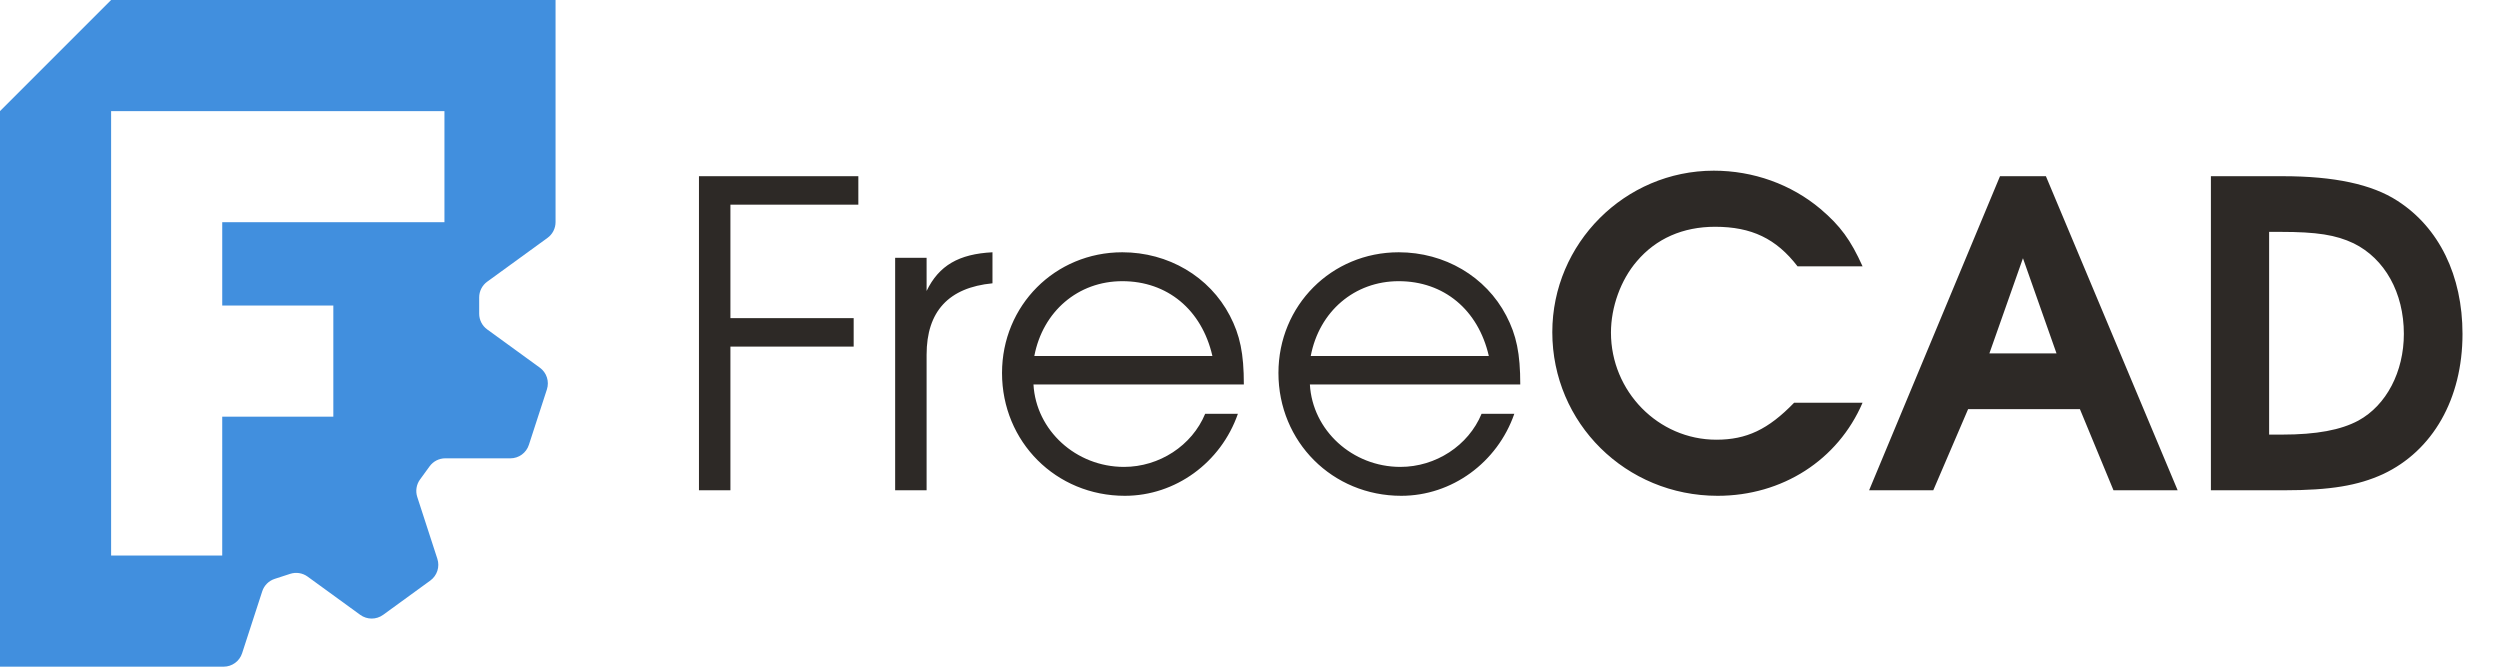 <svg width="1800" height="480" viewBox="0 0 1800 480" fill="none" xmlns="http://www.w3.org/2000/svg">
<path fill-rule="evenodd" clip-rule="evenodd" d="M80 0H400V159.922C400 164.404 397.858 168.616 394.233 171.25L350.773 202.824C347.147 205.458 345.007 209.67 345.006 214.152V225.861C345.006 230.343 347.148 234.544 350.773 237.178L388.683 264.722C393.59 268.287 395.642 274.611 393.768 280.38L380.787 320.315C378.913 326.084 373.541 329.999 367.475 329.999L320.615 329.989C316.134 329.989 311.932 332.141 309.298 335.766L302.415 345.234C299.78 348.859 299.035 353.529 300.42 357.791L314.9 402.356C316.774 408.125 314.722 414.439 309.815 418.004L275.843 442.695C270.936 446.26 264.285 446.26 259.379 442.695L221.479 415.151C217.853 412.517 213.184 411.782 208.922 413.167L197.791 416.784C193.529 418.169 190.184 421.504 188.799 425.766L174.319 470.331C172.445 476.1 167.073 480.005 161.008 480.005L0 480V80L80 0ZM320 160V80H80V400H160L160.005 300.006H240V220.001H160.005V160.005L320 160Z" fill="#418FDE"/>
<path d="M503.256 353V126.866H618.006V147.368H525.9V229.07H614.64V249.572H525.9V353H503.256ZM644.508 353V185.618H667.152V209.486C676.026 191.126 690.408 182.864 714.582 181.64V203.978C683.064 207.038 667.152 224.174 667.152 255.386V353H644.508ZM895.57 276.806H744.1C745.936 309.854 774.7 336.17 809.278 336.17C834.676 336.17 858.238 320.87 867.724 297.92H891.286C879.046 333.11 846.304 356.978 809.89 356.978C760.318 356.978 721.456 318.116 721.456 268.544C721.456 219.89 759.706 181.64 808.054 181.64C841.102 181.64 870.784 199.082 885.472 227.234C892.816 241.31 895.57 254.468 895.57 276.806ZM744.712 256.304H872.926C865.276 222.95 840.49 202.448 808.054 202.448C776.23 202.448 750.832 224.174 744.712 256.304ZM1094.59 276.806H943.119C944.955 309.854 973.719 336.17 1008.3 336.17C1033.7 336.17 1057.26 320.87 1066.74 297.92H1090.31C1078.07 333.11 1045.32 356.978 1008.91 356.978C959.337 356.978 920.475 318.116 920.475 268.544C920.475 219.89 958.725 181.64 1007.07 181.64C1040.12 181.64 1069.8 199.082 1084.49 227.234C1091.84 241.31 1094.59 254.468 1094.59 276.806ZM943.731 256.304H1071.95C1064.3 222.95 1039.51 202.448 1007.07 202.448C975.249 202.448 949.851 224.174 943.731 256.304ZM1291.77 289.964H1341.04C1323.29 331.274 1283.2 356.978 1236.69 356.978C1170.6 356.978 1117.66 304.652 1117.66 239.168C1117.66 175.214 1169.98 122.888 1233.94 122.888C1262.4 122.888 1289.63 132.68 1310.74 150.428C1325.13 162.668 1332.47 172.766 1341.04 191.738H1294.22C1278.92 171.848 1261.17 163.28 1234.86 163.28C1211.6 163.28 1192.32 171.848 1178.55 188.066C1166.92 201.53 1159.89 221.114 1159.89 239.474C1159.89 281.702 1193.85 316.586 1235.77 316.586C1257.5 316.586 1273.11 309.242 1291.77 289.964ZM1345.76 353L1440 126.866H1473.05L1567.91 353H1521.71L1497.53 294.554H1417.05L1391.96 353H1345.76ZM1432.35 254.468H1480.7L1456.53 185.924L1432.35 254.468ZM1591.85 353V126.866H1643.57C1680.59 126.866 1707.83 132.68 1726.19 144.614C1756.17 163.892 1773 198.47 1773 240.392C1773 287.21 1751.58 324.542 1715.78 341.372C1697.73 349.634 1677.84 353 1644.48 353H1591.85ZM1633.77 312.914H1642.95C1668.05 312.914 1685.49 309.548 1698.03 302.816C1718.23 291.8 1730.78 267.626 1730.78 240.392C1730.78 210.71 1717.01 186.23 1694.67 175.214C1681.82 169.094 1668.05 166.952 1642.04 166.952H1633.77V312.914Z" fill="#2D2926"/>
</svg>
